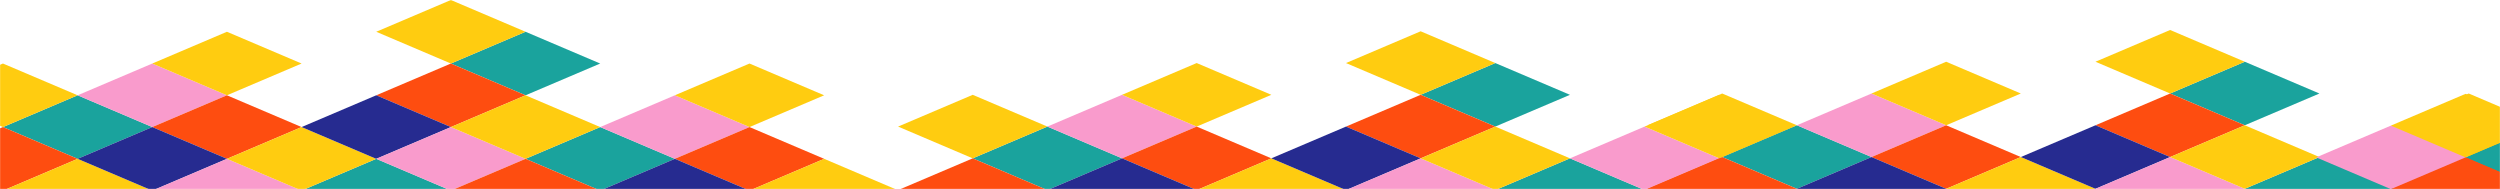 <svg width="1918" height="145" viewBox="0 0 1918 145" fill="none" xmlns="http://www.w3.org/2000/svg">
<mask id="mask0_863_1666" style="mask-type:alpha" maskUnits="userSpaceOnUse" x="0" y="0" width="1918" height="145">
<path d="M0 0H1918V145H0V0Z" fill="white"/>
</mask>
<g mask="url(#mask0_863_1666)">
<path d="M59.55 73.11L2.27 97.48L59.55 121.85L116.82 97.48L59.55 73.11Z" fill="#1AA39D"/>
<path d="M2.27 48.74L-55 73.11L2.27 97.48L59.55 73.11L2.27 48.74Z" fill="#FFCC10"/>
<path d="M2.27 97.48L-55 121.85L2.27 146.22L59.55 121.85L2.27 97.48Z" fill="#FE4D10"/>
<path d="M59.55 121.85L2.27 146.22L59.55 170.59L116.82 146.22L59.55 121.85Z" fill="#FFCC10"/>
<path d="M116.82 48.74L59.55 73.11L116.82 97.48L174.09 73.11L116.82 48.74Z" fill="#F99BCC"/>
<path d="M174.09 24.37L116.82 48.74L174.09 73.11L231.37 48.74L174.09 24.37Z" fill="#FFCC10"/>
<path d="M174.09 73.11L116.82 97.48L174.09 121.85L231.37 97.48L174.09 73.11Z" fill="#FE4D10"/>
<path d="M116.82 97.48L59.55 121.85L116.82 146.22L174.09 121.85L116.82 97.48Z" fill="#262B90"/>
<path d="M174.09 121.85L116.82 146.22L174.09 170.59L231.37 146.22L174.09 121.85Z" fill="#F99BCC"/>
<path d="M288.64 121.85L231.37 146.22L288.64 170.59L345.91 146.22L288.64 121.85Z" fill="#1AA39D"/>
<path d="M231.37 97.48L174.09 121.85L231.37 146.22L288.64 121.85L231.37 97.48Z" fill="#FFCC10"/>
<path d="M403.19 24.37L345.91 48.74L403.19 73.11L460.46 48.74L403.19 24.37Z" fill="#1AA39D"/>
<path d="M345.91 0L288.64 24.37L345.91 48.74L403.19 24.37L345.91 0Z" fill="#FFCC10"/>
<path d="M345.91 48.74L288.64 73.11L345.91 97.48L403.19 73.11L345.91 48.74Z" fill="#FE4D10"/>
<path d="M288.64 73.11L231.37 97.48L288.64 121.85L345.91 97.48L288.64 73.11Z" fill="#262B90"/>
<path d="M345.91 97.48L288.64 121.85L345.91 146.22L403.19 121.85L345.91 97.48Z" fill="#F99BCC"/>
<path d="M460.46 97.48L403.19 121.85L460.46 146.22L517.73 121.85L460.46 97.48Z" fill="#1AA39D"/>
<path d="M403.19 73.11L345.91 97.48L403.19 121.85L460.46 97.48L403.19 73.11Z" fill="#FFCC10"/>
<path d="M403.19 121.85L345.91 146.22L403.19 170.59L460.46 146.22L403.19 121.85Z" fill="#FE4D10"/>
<path d="M517.73 73.11L460.46 97.48L517.73 121.85L575.01 97.48L517.73 73.11Z" fill="#F99BCC"/>
<path d="M575.01 48.74L517.73 73.11L575.01 97.48L632.28 73.11L575.01 48.74Z" fill="#FFCC10"/>
<path d="M575.01 97.48L517.73 121.85L575.01 146.22L632.28 121.85L575.01 97.48Z" fill="#FE4D10"/>
<path d="M517.73 121.85L460.46 146.22L517.73 170.59L575.01 146.22L517.73 121.85Z" fill="#262B90"/>
<path d="M632.28 121.85L575.01 146.22L632.28 170.59L689.55 146.22L632.28 121.85Z" fill="#FFCC10"/>
<path d="M803.55 97.11L746.27 121.48L803.55 145.85L860.82 121.48L803.55 97.11Z" fill="#1AA39D"/>
<path d="M746.27 72.74L689 97.11L746.27 121.48L803.55 97.11L746.27 72.74Z" fill="#FFCC10"/>
<path d="M746.27 121.48L689 145.85L746.27 170.22L803.55 145.85L746.27 121.48Z" fill="#FE4D10"/>
<path d="M860.82 72.74L803.55 97.11L860.82 121.48L918.09 97.11L860.82 72.74Z" fill="#F99BCC"/>
<path d="M918.09 48.37L860.82 72.74L918.09 97.11L975.37 72.74L918.09 48.37Z" fill="#FFCC10"/>
<path d="M918.09 97.11L860.82 121.48L918.09 145.85L975.37 121.48L918.09 97.11Z" fill="#FE4D10"/>
<path d="M860.82 121.48L803.55 145.85L860.82 170.22L918.09 145.85L860.82 121.48Z" fill="#262B90"/>
<path d="M975.37 121.48L918.09 145.85L975.37 170.22L1032.64 145.85L975.37 121.48Z" fill="#FFCC10"/>
<path d="M1147.19 48.37L1089.91 72.74L1147.19 97.11L1204.46 72.74L1147.19 48.37Z" fill="#1AA39D"/>
<path d="M1089.91 24L1032.64 48.37L1089.91 72.74L1147.19 48.37L1089.91 24Z" fill="#FFCC10"/>
<path d="M1089.91 72.74L1032.64 97.11L1089.91 121.48L1147.19 97.11L1089.91 72.74Z" fill="#FE4D10"/>
<path d="M1032.64 97.11L975.37 121.48L1032.64 145.85L1089.91 121.48L1032.64 97.11Z" fill="#262B90"/>
<path d="M1089.91 121.48L1032.64 145.85L1089.91 170.22L1147.19 145.85L1089.91 121.48Z" fill="#F99BCC"/>
<path d="M1204.46 121.48L1147.19 145.85L1204.46 170.22L1261.73 145.85L1204.46 121.48Z" fill="#1AA39D"/>
<path d="M1147.19 97.11L1089.91 121.48L1147.19 145.85L1204.46 121.48L1147.19 97.11Z" fill="#FFCC10"/>
<path d="M1261.73 97.11L1204.46 121.48L1261.73 145.85L1319.01 121.48L1261.73 97.11Z" fill="#F99BCC"/>
<path d="M1319.01 72.74L1261.73 97.11L1319.01 121.48L1376.28 97.11L1319.01 72.74Z" fill="#FFCC10"/>
<path d="M1319.01 121.48L1261.73 145.85L1319.01 170.22L1376.28 145.85L1319.01 121.48Z" fill="#FE4D10"/>
<path d="M1378.55 96.11L1321.27 120.48L1378.55 144.85L1435.82 120.48L1378.55 96.11Z" fill="#1AA39D"/>
<path d="M1321.27 71.74L1264 96.11L1321.27 120.48L1378.55 96.11L1321.27 71.74Z" fill="#FFCC10"/>
<path d="M1321.27 120.48L1264 144.85L1321.27 169.22L1378.55 144.85L1321.27 120.48Z" fill="#FE4D10"/>
<path d="M1435.82 71.74L1378.55 96.11L1435.82 120.48L1493.09 96.11L1435.82 71.74Z" fill="#F99BCC"/>
<path d="M1493.09 47.37L1435.82 71.74L1493.09 96.11L1550.37 71.74L1493.09 47.37Z" fill="#FFCC10"/>
<path d="M1493.09 96.11L1435.82 120.48L1493.09 144.85L1550.37 120.48L1493.09 96.11Z" fill="#FE4D10"/>
<path d="M1435.82 120.48L1378.55 144.85L1435.82 169.22L1493.09 144.85L1435.82 120.48Z" fill="#262B90"/>
<path d="M1550.37 120.48L1493.09 144.85L1550.37 169.22L1607.64 144.85L1550.37 120.48Z" fill="#FFCC10"/>
<path d="M1722.19 47.37L1664.91 71.74L1722.19 96.11L1779.46 71.74L1722.19 47.37Z" fill="#1AA39D"/>
<path d="M1664.91 23L1607.64 47.37L1664.91 71.74L1722.19 47.37L1664.91 23Z" fill="#FFCC10"/>
<path d="M1664.91 71.74L1607.64 96.11L1664.91 120.48L1722.19 96.11L1664.91 71.74Z" fill="#FE4D10"/>
<path d="M1607.64 96.11L1550.37 120.48L1607.64 144.85L1664.91 120.48L1607.64 96.11Z" fill="#262B90"/>
<path d="M1664.91 120.48L1607.64 144.85L1664.91 169.22L1722.19 144.85L1664.91 120.48Z" fill="#F99BCC"/>
<path d="M1779.46 120.48L1722.19 144.85L1779.46 169.22L1836.73 144.85L1779.46 120.48Z" fill="#1AA39D"/>
<path d="M1722.19 96.11L1664.91 120.48L1722.19 144.85L1779.46 120.48L1722.19 96.11Z" fill="#FFCC10"/>
<path d="M1836.73 96.11L1779.46 120.48L1836.73 144.85L1894.01 120.48L1836.73 96.11Z" fill="#F99BCC"/>
<path d="M1894.01 71.74L1836.73 96.11L1894.01 120.48L1951.28 96.11L1894.01 71.74Z" fill="#FFCC10"/>
<path d="M1894.01 120.48L1836.73 144.85L1894.01 169.22L1951.28 144.85L1894.01 120.48Z" fill="#FE4D10"/>
<path d="M1834.27 96.37L1777 120.74L1834.27 145.11L1891.55 120.74L1834.27 96.37Z" fill="#F99BCC"/>
<path d="M1948.82 96.37L1891.55 120.74L1948.82 145.11L2006.09 120.74L1948.82 96.37Z" fill="#1AA39D"/>
<path d="M1891.55 72L1834.27 96.37L1891.55 120.74L1948.82 96.37L1891.55 72Z" fill="#FFCC10"/>
<path d="M1891.55 120.74L1834.27 145.11L1891.55 169.48L1948.82 145.11L1891.55 120.74Z" fill="#FE4D10"/>
</g>
</svg>
